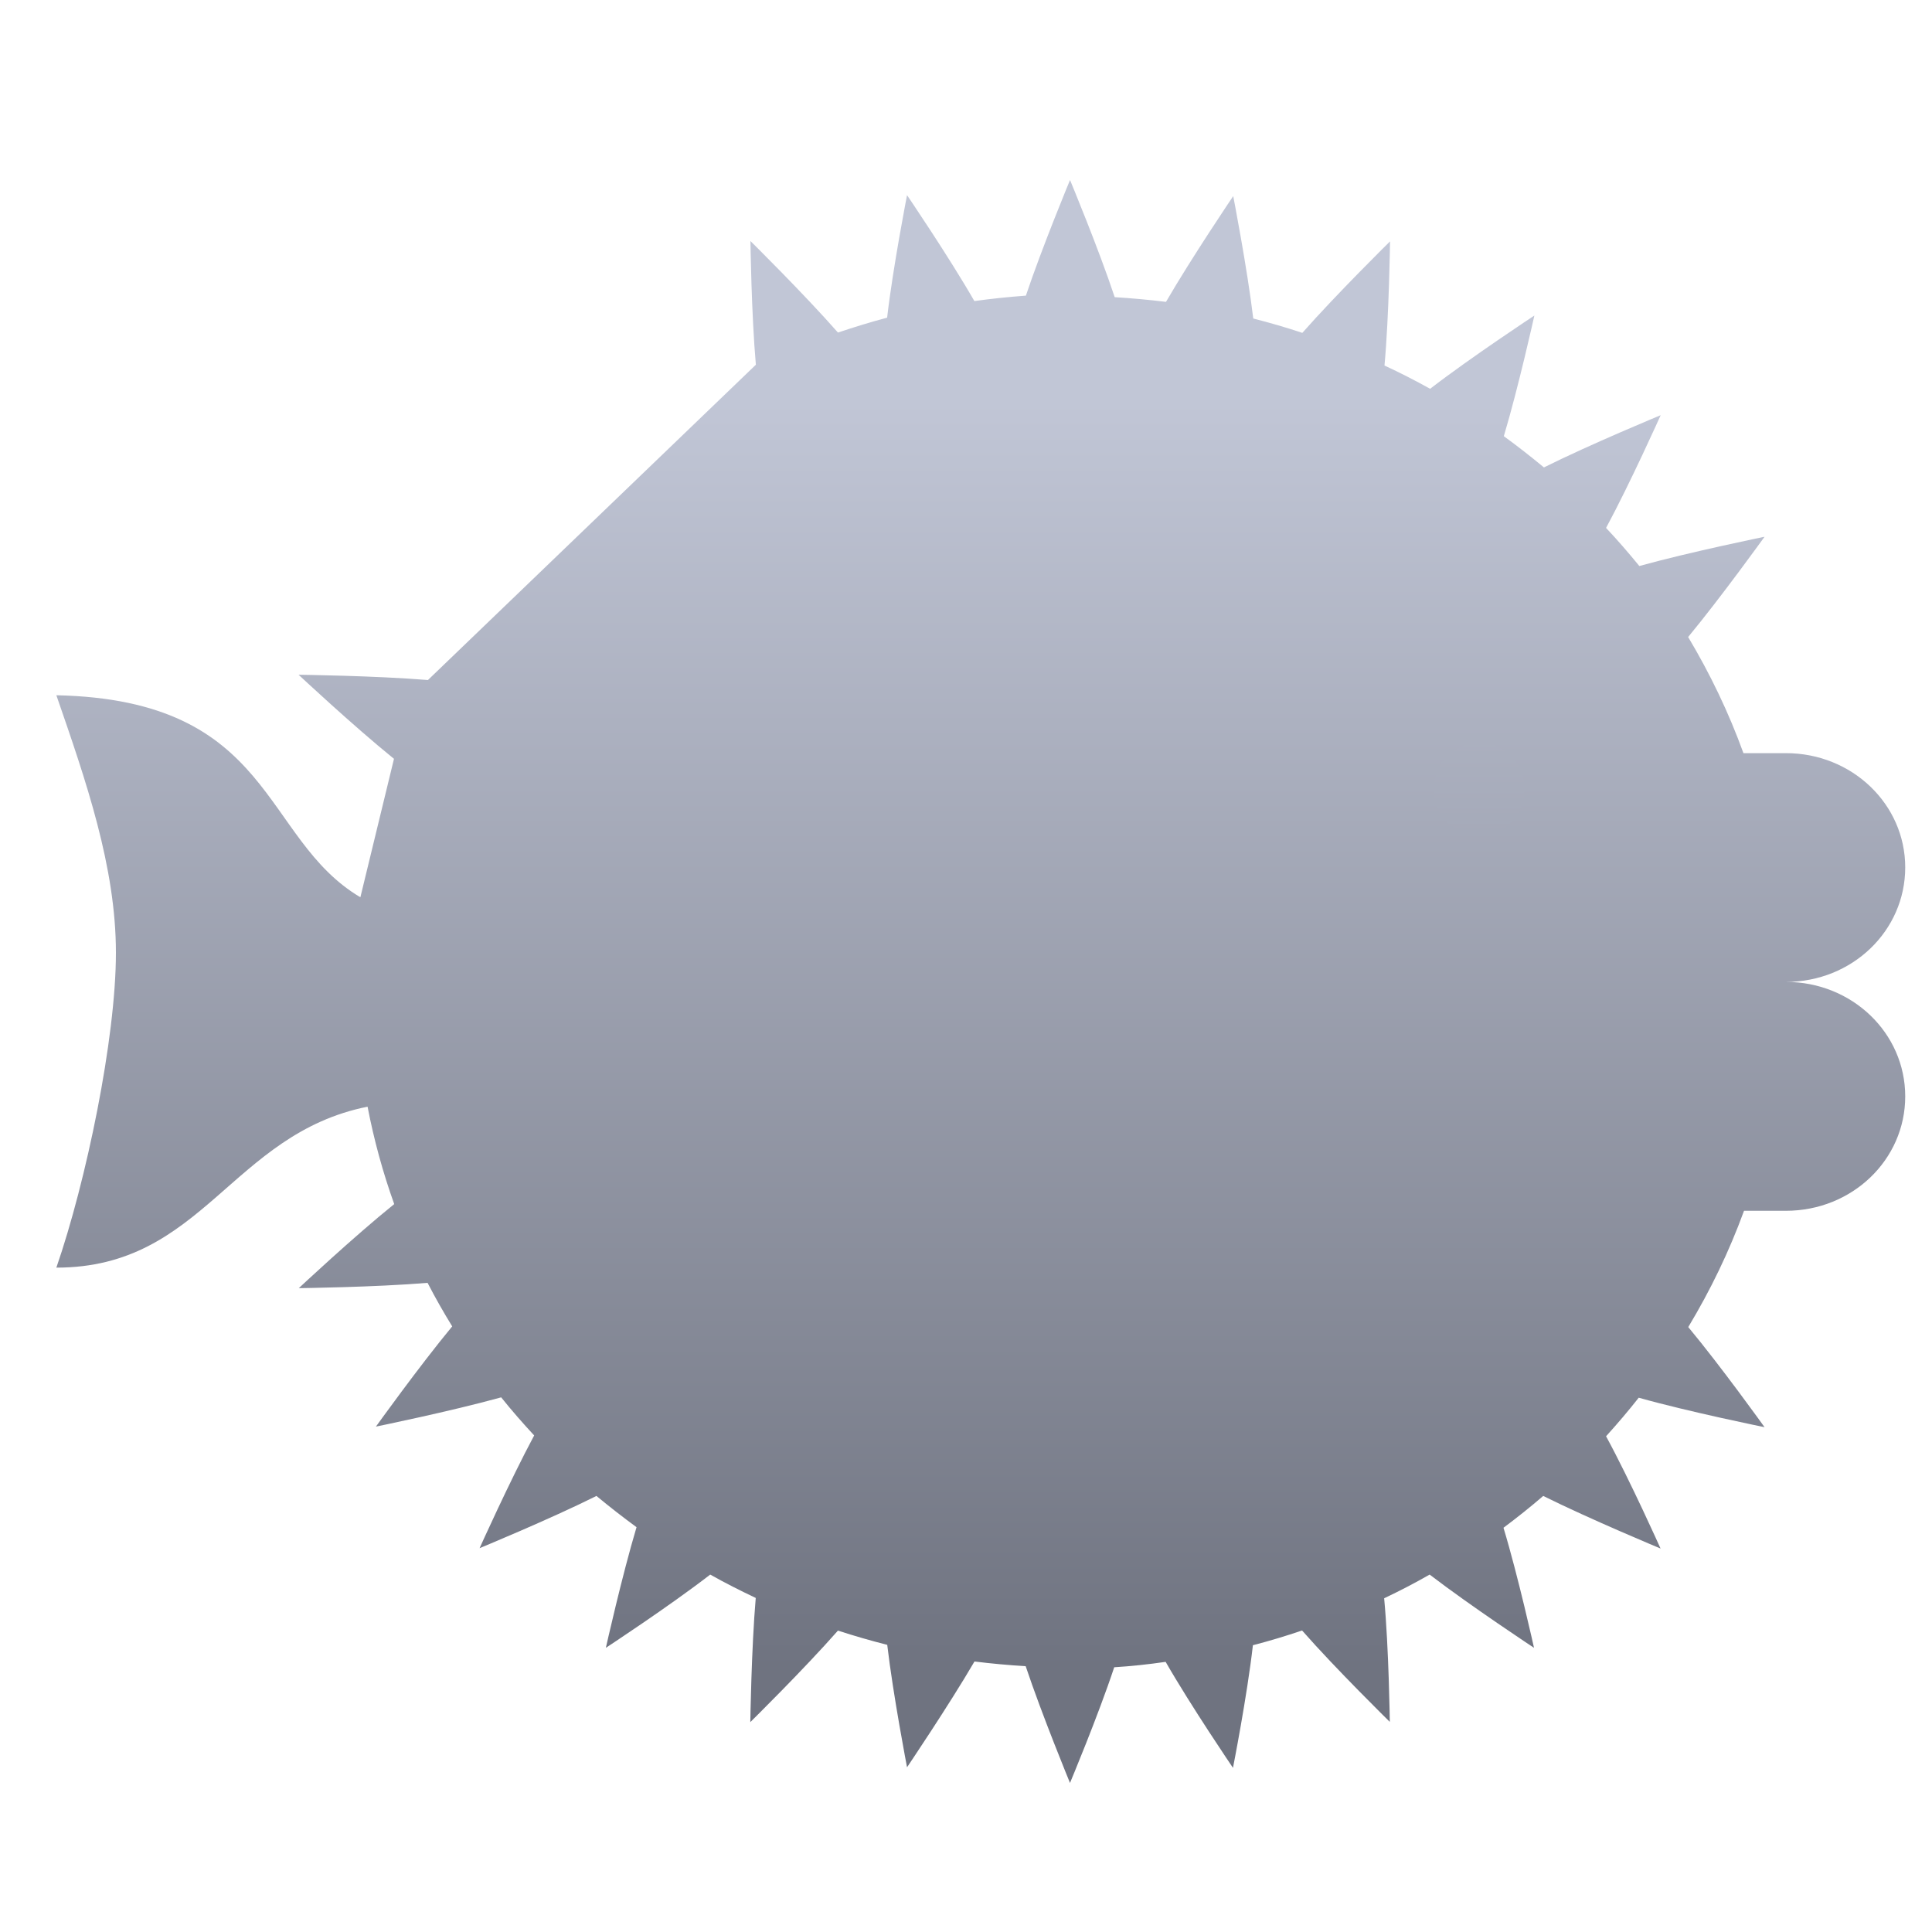 <svg xmlns="http://www.w3.org/2000/svg" xmlns:xlink="http://www.w3.org/1999/xlink" width="64" height="64" viewBox="0 0 64 64" version="1.1"><defs><linearGradient id="linear0" gradientUnits="userSpaceOnUse" x1="0" y1="0" x2="0" y2="1" gradientTransform="matrix(63.266,0,0,41.447,-0.163,13.533)"><stop offset="0" style="stop-color:#c1c6d6;stop-opacity:1;"/><stop offset="1" style="stop-color:#6f7380;stop-opacity:1;"/></linearGradient><linearGradient id="linear1" gradientUnits="userSpaceOnUse" x1="0" y1="0" x2="0" y2="1" gradientTransform="matrix(63.266,0,0,41.447,-0.163,13.533)"><stop offset="0" style="stop-color:#c1c6d6;stop-opacity:1;"/><stop offset="1" style="stop-color:#6f7380;stop-opacity:1;"/></linearGradient></defs><g id="surface1"><path style=" stroke:none;fill-rule:nonzero;fill:url(#linear0);" d="M 35.445 5.965 C 35.445 5.965 34.516 8.203 33.984 9.793 C 33.41 9.836 32.844 9.895 32.277 9.973 C 31.434 8.504 30.047 6.465 30.047 6.465 C 30.047 6.465 29.582 8.84 29.387 10.523 C 28.84 10.668 28.297 10.836 27.758 11.016 C 26.629 9.73 24.859 7.984 24.859 7.984 C 24.859 7.984 24.891 10.41 25.039 12.082 L 14.176 22.527 C 12.434 22.383 9.891 22.352 9.891 22.352 C 9.891 22.352 11.703 24.047 13.051 25.137 L 11.938 29.723 C 8.641 27.77 9.094 23.184 1.867 23.031 C 2.852 25.875 3.84 28.719 3.84 31.562 C 3.84 34.406 2.852 39.145 1.867 41.992 C 6.727 41.992 7.652 37.57 12.176 36.66 C 12.387 37.758 12.684 38.844 13.059 39.887 C 11.715 40.969 9.898 42.672 9.898 42.672 C 9.898 42.672 12.426 42.641 14.164 42.496 C 14.418 42.988 14.691 43.469 14.98 43.938 C 13.887 45.258 12.453 47.258 12.453 47.258 C 12.453 47.258 14.922 46.754 16.602 46.289 C 16.949 46.723 17.316 47.141 17.695 47.551 C 16.895 49.043 15.887 51.285 15.887 51.285 C 15.887 51.285 18.219 50.324 19.758 49.555 C 20.191 49.914 20.633 50.258 21.086 50.59 C 20.602 52.207 20.07 54.586 20.07 54.586 C 20.07 54.586 22.168 53.211 23.527 52.16 C 24.02 52.438 24.523 52.691 25.035 52.934 C 24.891 54.605 24.855 57.047 24.855 57.047 C 24.855 57.047 26.625 55.305 27.758 54.016 C 28.297 54.191 28.84 54.348 29.391 54.488 C 29.586 56.156 30.047 58.543 30.047 58.543 C 30.047 58.543 31.43 56.496 32.281 55.039 C 32.844 55.109 33.41 55.16 33.977 55.195 C 34.512 56.797 35.445 59.062 35.445 59.062 C 35.445 59.062 36.383 56.824 36.91 55.23 C 37.48 55.195 38.051 55.133 38.613 55.051 C 39.457 56.523 40.844 58.562 40.844 58.562 C 40.844 58.562 41.312 56.188 41.504 54.5 C 42.051 54.359 42.594 54.195 43.133 54.012 C 44.262 55.297 46.039 57.039 46.039 57.039 C 46.039 57.039 46.008 54.613 45.852 52.945 C 46.363 52.703 46.867 52.441 47.359 52.16 C 48.73 53.211 50.816 54.586 50.816 54.586 C 50.816 54.586 50.293 52.219 49.805 50.609 C 50.258 50.27 50.691 49.926 51.121 49.555 C 52.676 50.328 55.008 51.297 55.008 51.297 C 55.008 51.297 54.008 49.059 53.203 47.578 C 53.578 47.164 53.941 46.738 54.285 46.301 C 55.965 46.773 58.453 47.277 58.453 47.277 C 58.453 47.277 57.016 45.27 55.926 43.961 C 56.664 42.734 57.281 41.457 57.773 40.109 L 59.16 40.109 C 61.355 40.109 63.113 38.418 63.113 36.32 C 63.113 34.219 61.352 32.527 59.16 32.527 C 61.355 32.527 63.113 30.836 63.113 28.734 C 63.113 26.641 61.352 24.949 59.16 24.949 L 57.754 24.949 C 57.27 23.613 56.656 22.332 55.922 21.102 C 57.012 19.785 58.453 17.781 58.453 17.781 C 58.453 17.781 55.98 18.285 54.305 18.75 C 53.949 18.316 53.59 17.898 53.203 17.488 C 54.008 15.996 55.012 13.754 55.012 13.754 C 55.012 13.754 52.684 14.715 51.145 15.484 C 50.715 15.129 50.273 14.781 49.816 14.449 C 50.301 12.832 50.828 10.453 50.828 10.453 C 50.828 10.453 48.738 11.828 47.375 12.879 C 46.879 12.605 46.383 12.348 45.863 12.109 C 46.016 10.434 46.047 7.996 46.047 7.996 C 46.047 7.996 44.281 9.734 43.141 11.027 C 42.609 10.848 42.062 10.691 41.516 10.551 C 41.316 8.883 40.852 6.496 40.852 6.496 C 40.852 6.496 39.469 8.543 38.625 10 C 38.059 9.93 37.492 9.879 36.926 9.844 C 36.395 8.242 35.453 5.98 35.453 5.98 "/><path style=" stroke:none;fill-rule:nonzero;fill:url(#linear1);" d="M 50.508 26.145 C 50.508 26.992 49.832 27.68 49 27.68 C 48.168 27.68 47.492 26.992 47.492 26.145 C 47.492 25.289 48.168 24.602 49 24.602 C 49.832 24.602 50.508 25.289 50.508 26.145 Z M 50.508 26.145 "/></g></svg>
